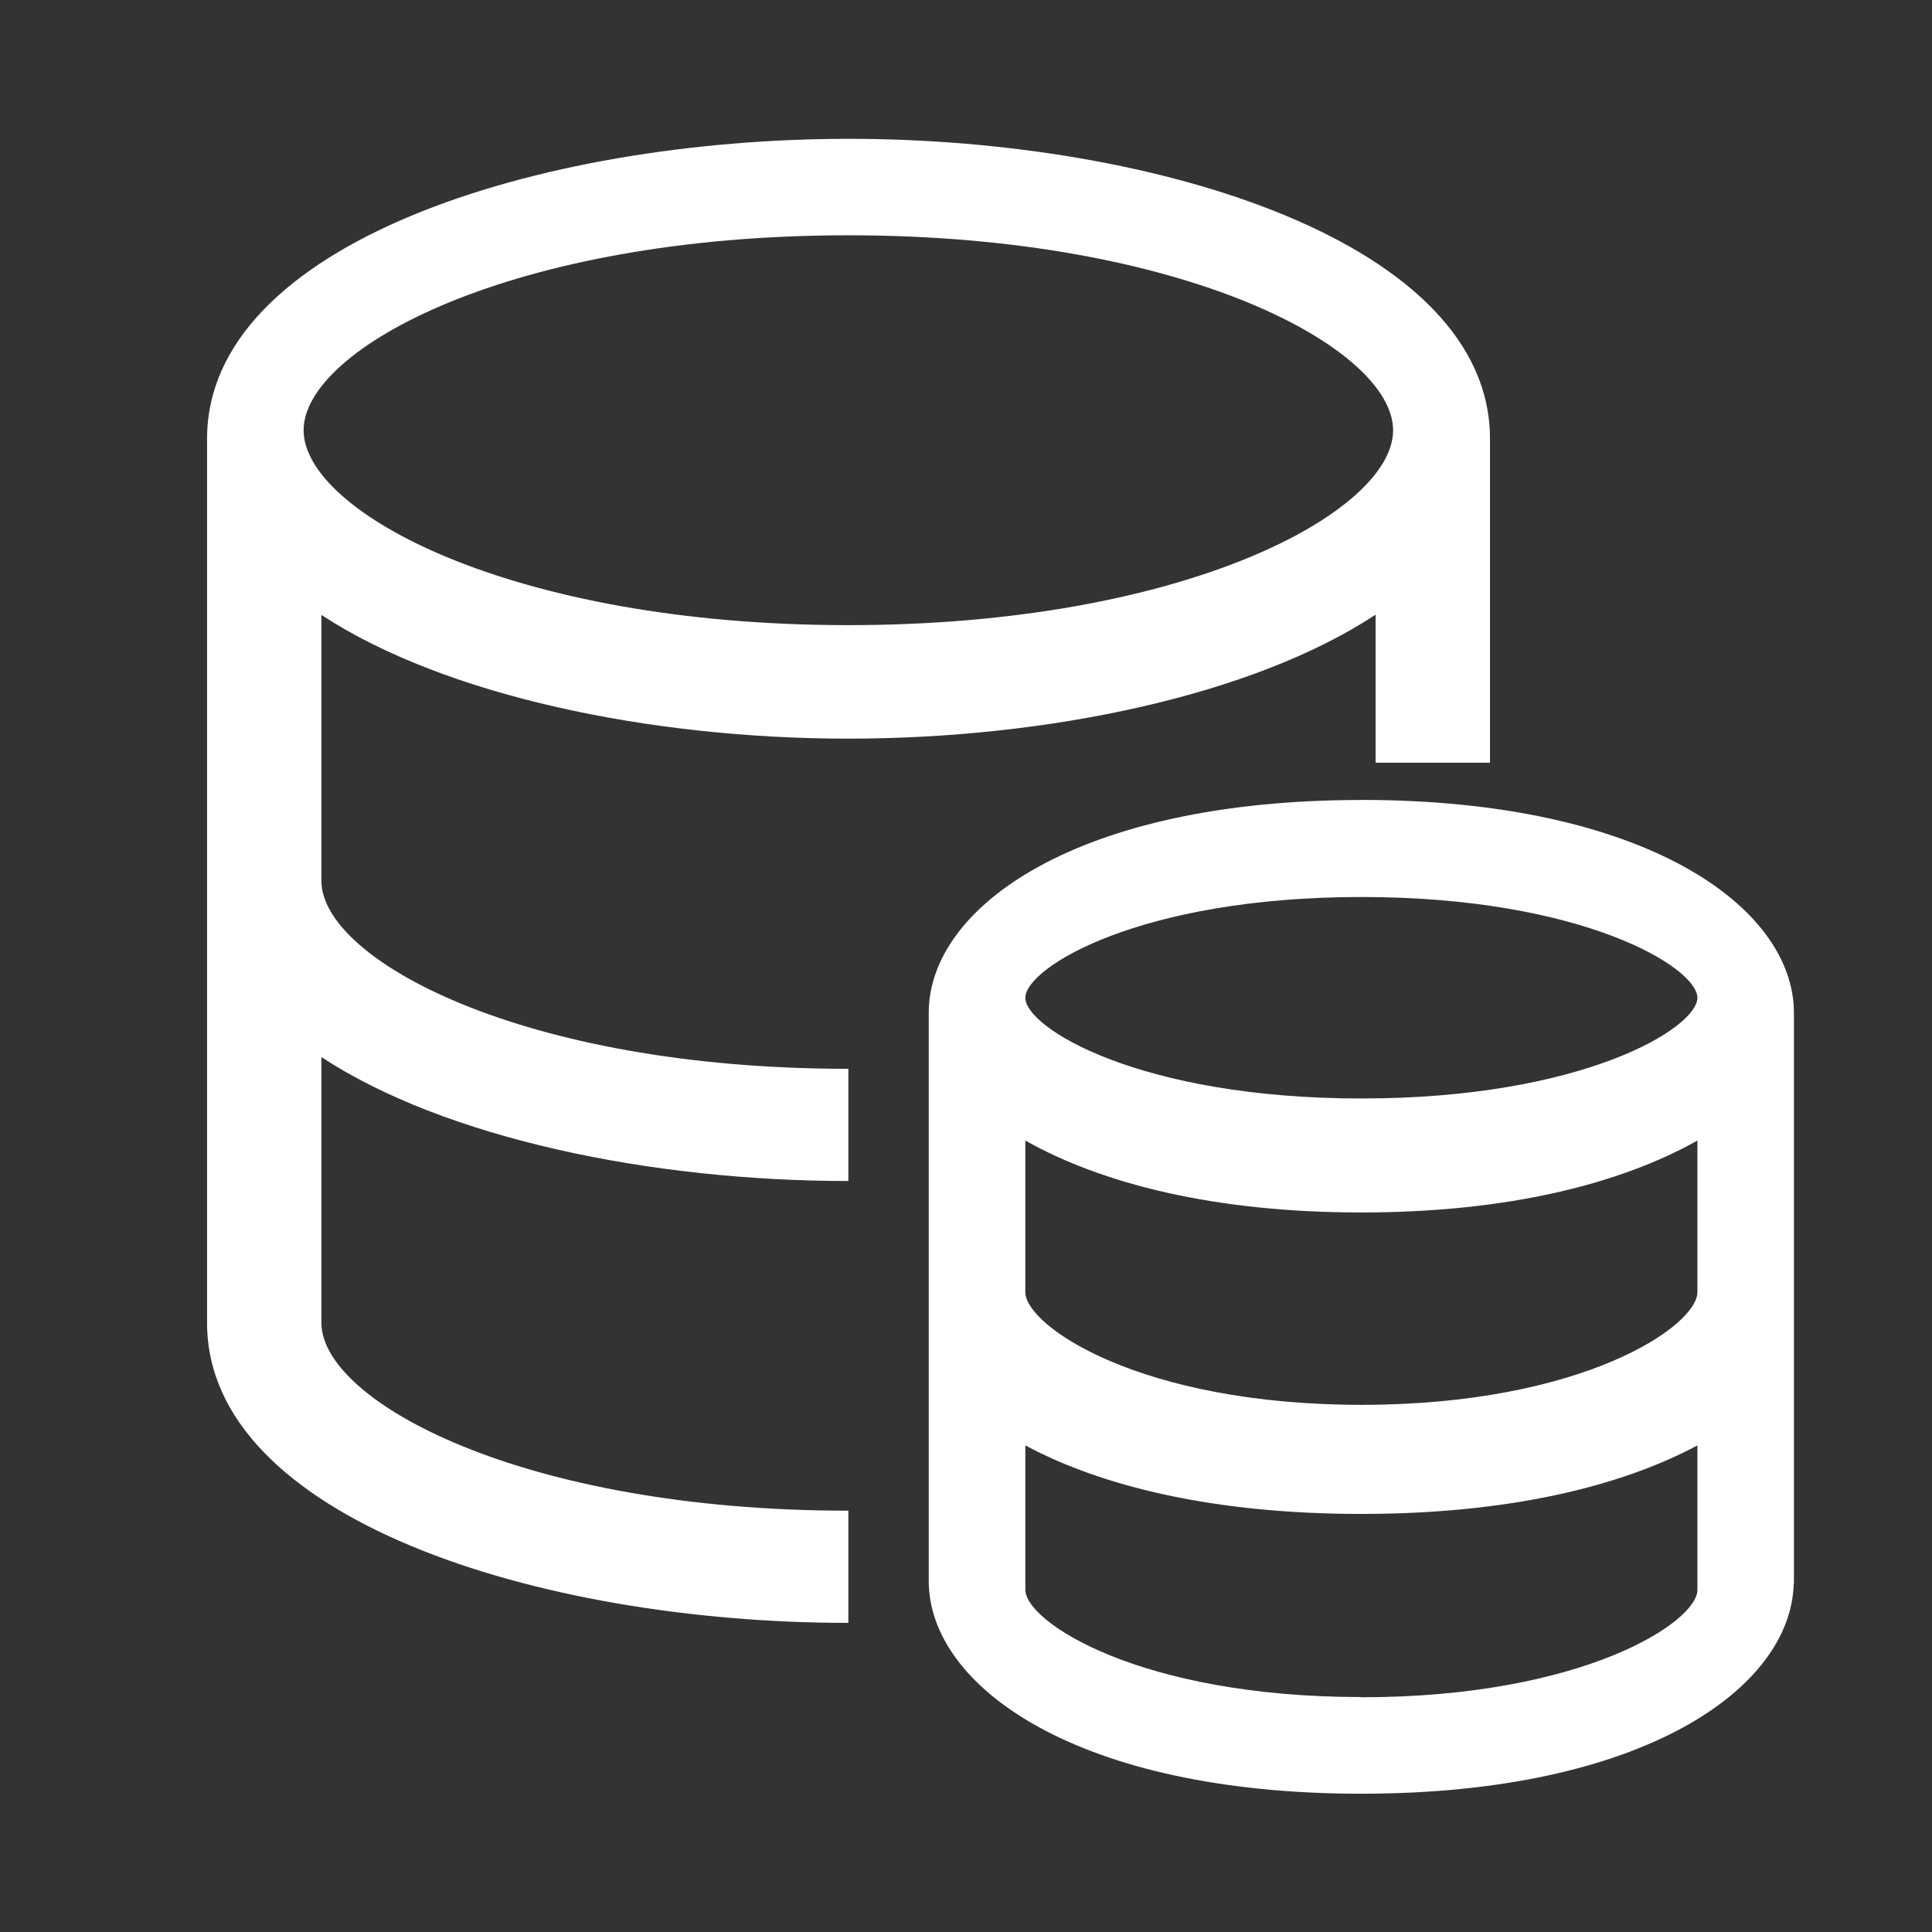 <?xml version="1.0" encoding="UTF-8"?>
<svg width="28px" height="28px" viewBox="0 0 28 28" version="1.1" xmlns="http://www.w3.org/2000/svg" xmlns:xlink="http://www.w3.org/1999/xlink">
    <rect x="0" y="0" width="28" height="28" fill="#333333" stroke="none"/>
    <!-- Generator: Sketch 54 (76480) - https://sketchapp.com -->
    <title>icon_integral</title>
    <desc>Created with Sketch.</desc>
    <g id="icon_integral" stroke="none" stroke-width="1" fill="none" fill-rule="evenodd">
        <path d="M12.295,10.705 C15.163,10.705 18.146,10.086 19.936,8.909 L19.936,11.054 L21.594,11.054 L21.594,6.358 C21.594,3.535 16.806,2.012 12.3,2.012 C7.791,2.012 3.001,3.537 3.001,6.358 L3.001,19.172 C3.001,21.996 7.789,23.52 12.295,23.52 L12.295,21.894 C7.563,21.894 4.658,20.307 4.658,19.171 L4.658,15.32 C6.448,16.495 9.428,17.116 12.295,17.116 L12.295,15.49 C7.563,15.49 4.658,13.903 4.658,12.766 L4.658,8.912 C6.448,10.086 9.429,10.705 12.295,10.705 Z M12.294,3.41 C17.186,3.41 20.19,5.056 20.19,6.236 C20.19,7.414 17.186,9.06 12.294,9.06 C7.403,9.06 4.4,7.414 4.4,6.235 C4.4,5.056 7.405,3.41 12.294,3.41 Z M19.728,11.594 C15.611,11.594 13.46,13.146 13.46,14.678 L13.46,22.912 C13.46,24.444 15.614,25.996 19.728,25.996 C23.813,25.996 25.963,24.467 25.996,22.946 L25.999,22.946 L25.999,14.677 C25.996,13.145 23.845,11.593 19.728,11.593 L19.728,11.594 Z M19.731,13 C22.944,13 24.6,14.024 24.6,14.46 C24.6,14.898 22.944,15.92 19.731,15.92 C16.517,15.92 14.86,14.896 14.86,14.461 C14.86,14.024 16.517,13 19.729,13 L19.731,13 Z M19.73,24.595 C16.517,24.595 14.86,23.505 14.86,23.04 L14.86,20.948 C15.971,21.544 17.599,21.941 19.728,21.941 C21.86,21.941 23.486,21.544 24.6,20.948 L24.6,23.042 C24.6,23.508 22.942,24.598 19.73,24.598 L19.73,24.595 Z M19.73,20.36 C16.517,20.36 14.86,19.214 14.86,18.727 L14.86,16.53 C15.971,17.155 17.599,17.572 19.728,17.572 C21.86,17.572 23.486,17.155 24.6,16.53 L24.6,18.727 C24.6,19.216 22.942,20.36 19.73,20.36 Z" id="形状" fill="#FFFFFF" fill-rule="nonzero"></path>
    </g>
</svg>